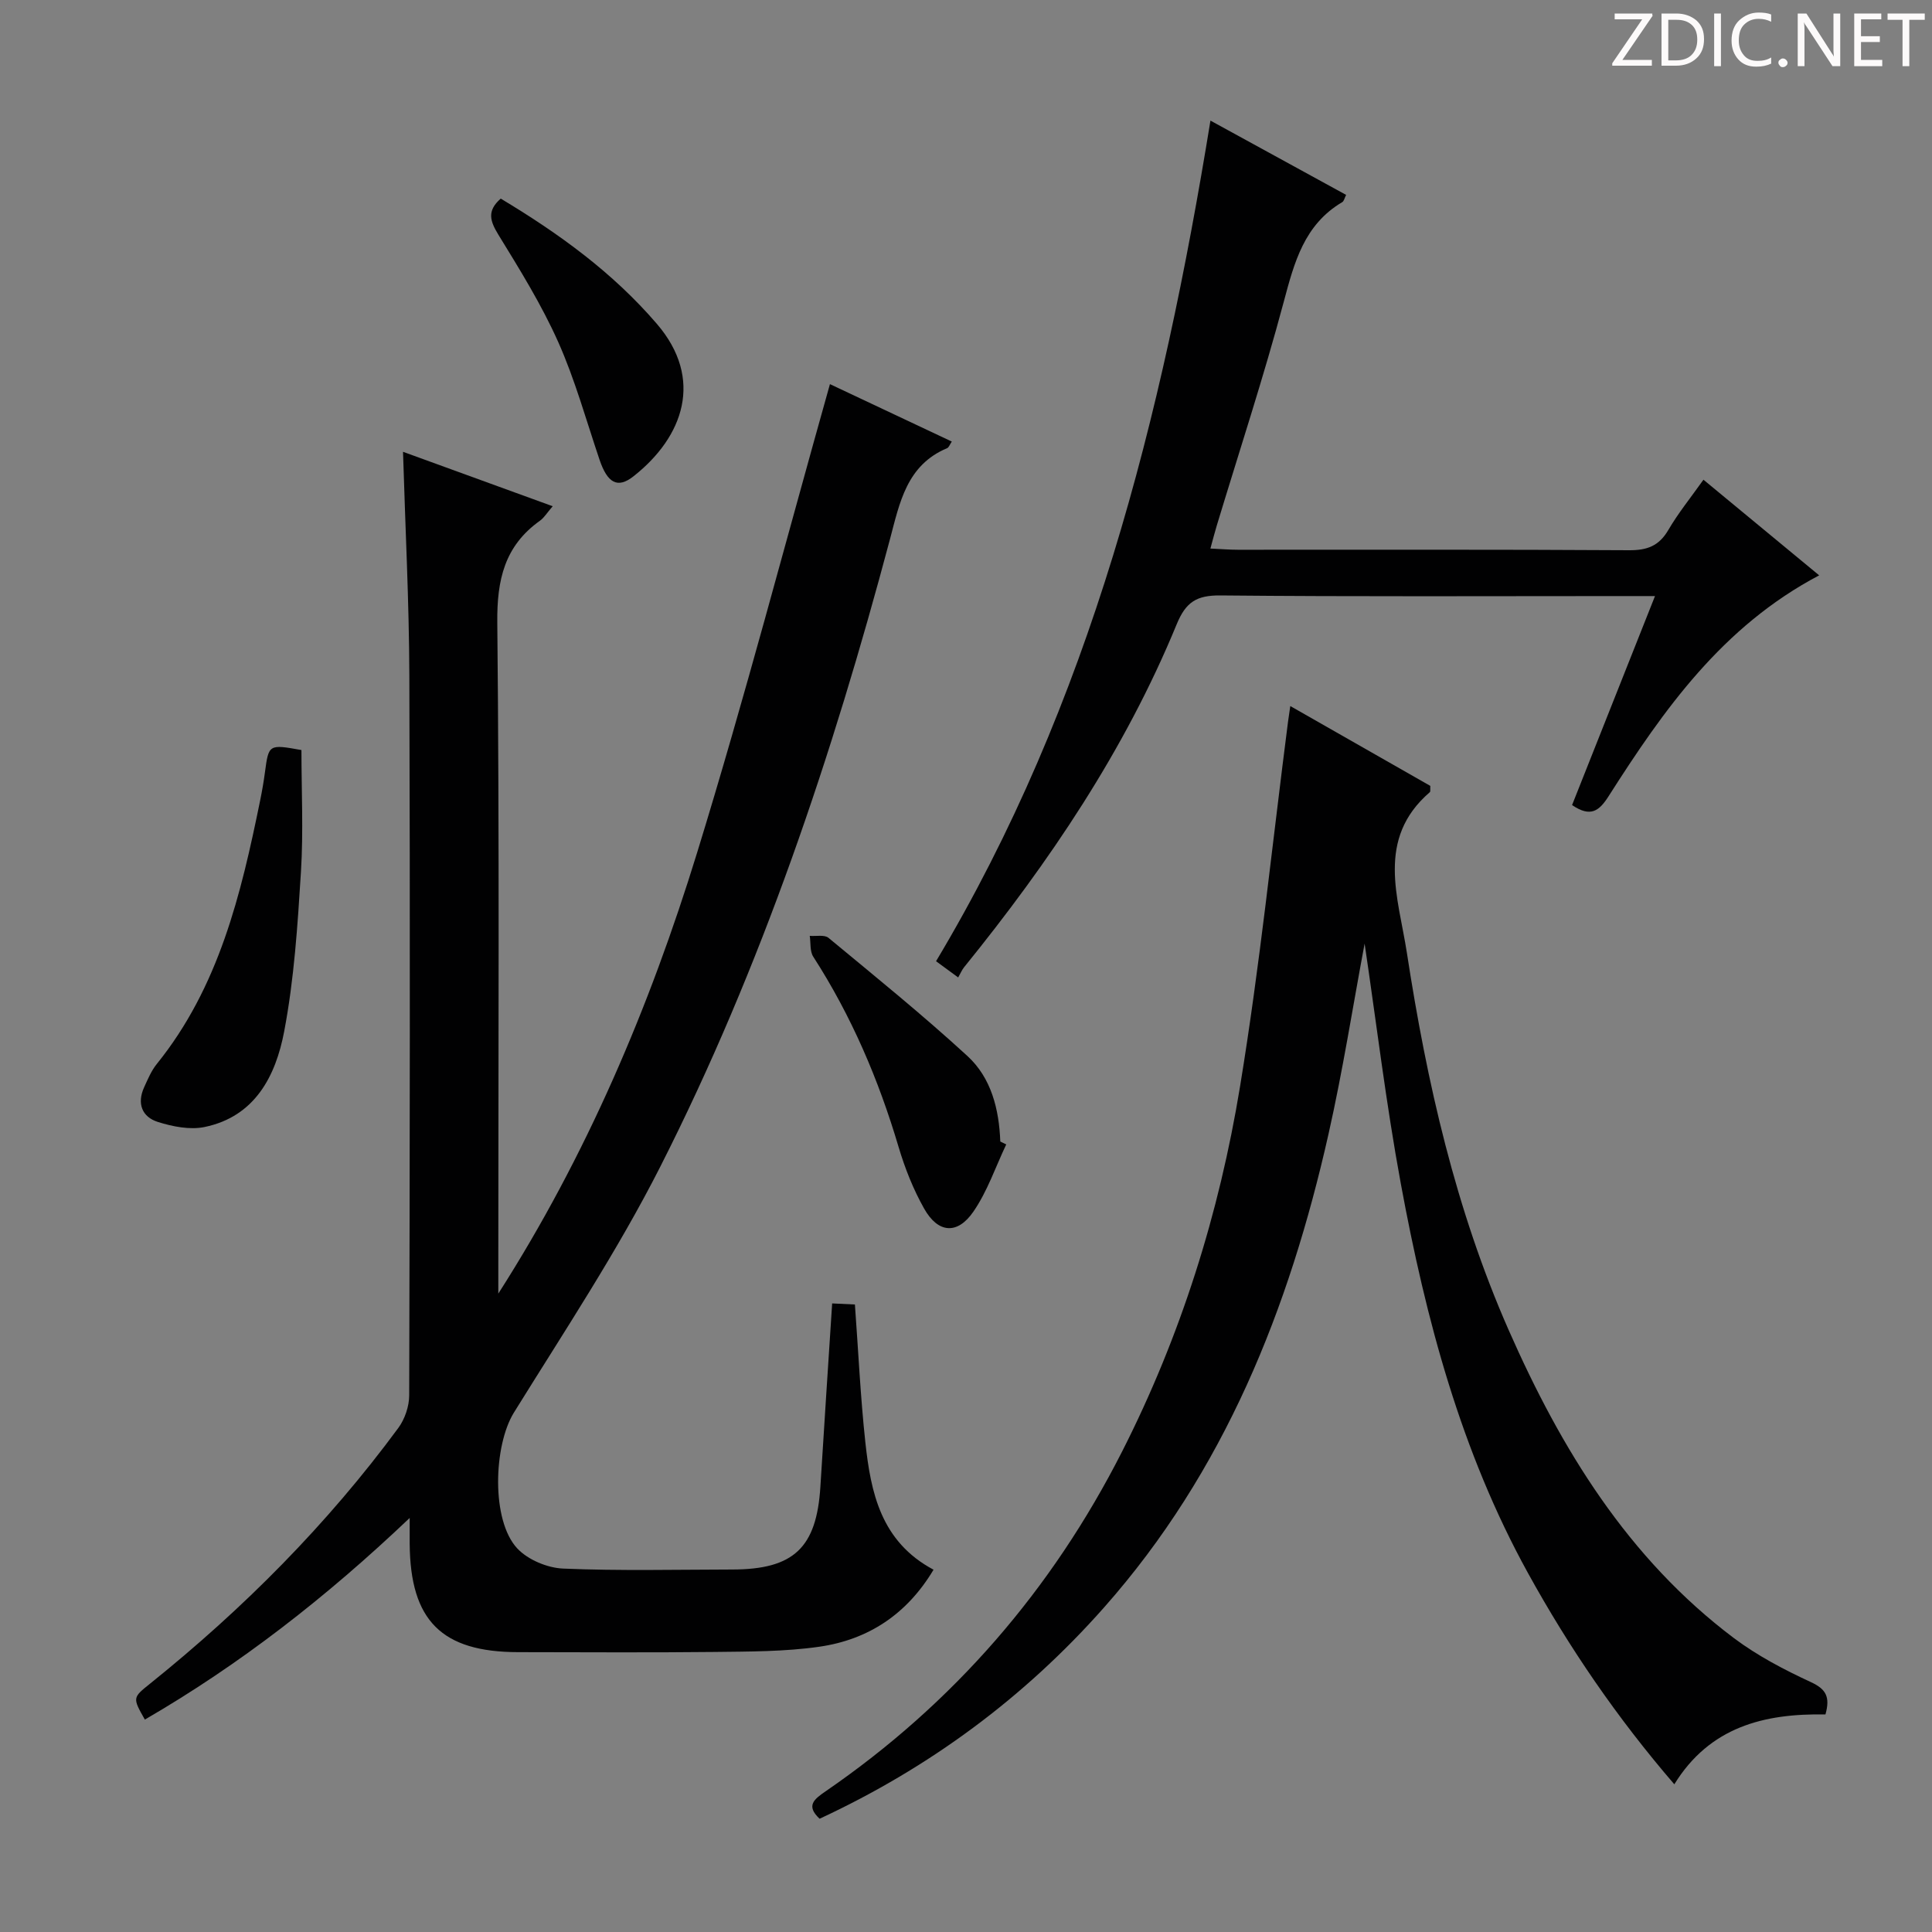 <svg enable-background="new 0 0 400 400" viewBox="0 0 400 400" xmlns="http://www.w3.org/2000/svg"><rect x="0" y="0" width="400" height="400" fill="#808080" stroke="none"/><g fill="#fcfafa"><path d="m342.2 3.2-6.3 9.2h6.1v1.2h-8.2v-.5l6.2-9.1h-5.7v-1.2h7.8v.4z"/><path d="m344 13.7v-10.9h3.1c1.6 0 3 .5 4.1 1.4 1.1 1 1.6 2.2 1.6 3.9s-.5 3-1.6 4-2.5 1.5-4.2 1.5h-3zm1.4-9.6v8.4h1.6c1.4 0 2.5-.4 3.2-1.1.8-.8 1.2-1.8 1.2-3.2s-.4-2.4-1.2-3.1-1.8-1-3.1-1z"/><path d="m356.3 2.8v10.9h-1.4v-10.9z"/><path d="m366.6 13.2c-.8.4-1.8.6-3 .6-1.6 0-2.8-.5-3.7-1.5s-1.4-2.3-1.4-3.9c0-1.7.5-3.2 1.6-4.2s2.4-1.6 4-1.6c1 0 1.9.1 2.6.4v1.5c-.8-.4-1.6-.6-2.6-.6-1.2 0-2.2.4-3 1.2s-1.1 1.9-1.1 3.3c0 1.3.4 2.3 1.1 3.1s1.6 1.1 2.8 1.1c1.1 0 2-.2 2.8-.7v1.3z"/><path d="m368.2 13c0-.3.1-.5.3-.6.2-.2.4-.3.6-.3.3 0 .5.1.7.3s.3.4.3.6-.1.5-.3.6c-.2.2-.4.3-.7.3s-.5-.1-.6-.3c-.2-.2-.3-.4-.3-.6z"/><path d="m381.1 13.7h-1.7l-5.5-8.4c-.2-.2-.3-.5-.4-.7 0 .2.1.8.1 1.5v7.6h-1.4v-10.9h1.8l5.3 8.3c.3.4.4.6.4.8 0-.3-.1-.8-.1-1.6v-7.5h1.4v10.9z"/><path d="m389.7 13.7h-5.8v-10.9h5.6v1.2h-4.2v3.5h3.9v1.2h-3.9v3.7h4.4z"/><path d="m398.4 4.1h-3.1v9.6h-1.4v-9.6h-3.1v-1.3h7.7v1.3z"/></g><path d="m172.29 269.86c1.74.08 3.17.15 4.71.22.71 9.71 1.15 19.15 2.16 28.52 1.13 10.43 3.22 20.58 14.12 26.39-5.52 9.24-13.51 14.47-23.6 15.94-7.19 1.04-14.57 1-21.87 1.09-13.5.15-27 .05-40.5.04-15.85-.01-22.37-6.52-22.49-22.43-.01-1.3 0-2.61 0-5.35-17.31 16.45-35.15 30.33-54.83 41.74-2.57-4.54-2.56-4.52 1.13-7.48 19.3-15.51 36.65-32.95 51.35-52.9 1.35-1.84 2.25-4.49 2.25-6.77.13-49.66.2-99.33.03-148.99-.05-15.26-.84-30.52-1.31-46.34 10.39 3.78 20.44 7.43 30.99 11.27-1.17 1.35-1.76 2.37-2.64 3-7.33 5.22-8.92 12.23-8.83 21.07.45 44.49.21 88.99.21 133.49v5.46c18.23-28.51 31.32-59.31 41.18-91.36 9.84-31.96 18.3-64.34 27.48-96.94 7.84 3.7 16.48 7.76 25.23 11.89-.41.6-.6 1.21-.97 1.37-8.38 3.51-9.82 11.28-11.83 18.84-11.91 44.73-26.57 88.53-47.53 129.87-8.92 17.59-19.91 34.15-30.33 50.96-4.21 6.8-4.75 22.34.71 28.14 2.21 2.35 6.24 4.03 9.52 4.16 11.65.49 23.32.21 34.99.19 12.71-.02 17.44-4.5 18.23-17.12.77-12.45 1.59-24.87 2.44-37.97z" fill="#010102"/><path d="m377.94 354.96c-12.7-.24-23.97 2.58-31.29 14.46-11.83-13.73-21.74-28.22-30.28-43.7-13.91-25.21-21.17-52.61-26.34-80.62-3.07-16.62-5.08-33.44-7.5-49.74-2.41 12.83-4.5 26.24-7.48 39.45-8.13 36.11-21.52 69.81-46.47 98-16.56 18.72-36.24 33.22-58.89 43.74-2.9-2.7-1.14-4.04 1.23-5.67 26.49-18.19 46.87-41.75 61.4-70.36 12.13-23.89 20.11-49.27 24.42-75.59 4.11-25.03 6.68-50.32 9.93-75.49.11-.81.23-1.62.47-3.26 9.98 5.69 19.55 11.15 28.99 16.53-.04.71.06 1.16-.1 1.3-11.25 9.7-6.5 21.87-4.75 33.26 4.12 26.8 10.1 53.19 21.08 78.12 10.84 24.61 24.68 47.24 46.61 63.75 4.87 3.66 10.42 6.56 15.97 9.13 3.13 1.45 4.01 3.06 3 6.69z" fill="#010102"/><path d="m198.38 202.37c-1.93-1.41-2.98-2.18-4.58-3.36 31.98-53.45 46.82-112.53 56.81-174.04 9.87 5.4 18.95 10.38 28.09 15.38-.34.66-.44 1.29-.8 1.5-7.89 4.66-9.93 12.46-12.12 20.66-4.15 15.55-9.19 30.86-13.85 46.27-.42 1.4-.79 2.81-1.33 4.79 2.2.1 3.94.25 5.69.25 27 .01 53.99-.07 80.99.1 3.74.02 6.19-.88 8.12-4.18 2.07-3.54 4.68-6.75 7.28-10.42 8.13 6.72 15.89 13.14 23.96 19.8-20.06 10.57-32.18 27.82-43.58 45.7-1.94 3.05-3.71 4.5-7.58 1.86 5.59-14.09 11.19-28.2 17.17-43.27-2.67 0-4.57 0-6.48 0-27.83 0-55.66.14-83.49-.13-4.92-.05-7.16 1.35-9.06 5.97-10.72 26.08-26.35 49.2-44.02 71.01-.42.52-.68 1.16-1.22 2.11z" fill="#010102"/><path d="m62.41 155.29c0 8.32.42 16.79-.1 25.19-.69 11.07-1.41 22.24-3.48 33.1-1.74 9.13-6 17.6-16.5 19.76-3.03.62-6.57-.09-9.61-1.04-3.34-1.04-4.41-3.85-2.87-7.21.75-1.65 1.48-3.4 2.6-4.79 12.88-15.95 17.45-35.14 21.41-54.57.4-1.95.74-3.91 1-5.88.77-5.75.79-5.78 7.55-4.56z" fill="#010102"/><path d="m208.33 236.94c-2.22 4.68-3.91 9.73-6.81 13.93-3.31 4.8-7.3 4.46-10.17-.61-2.26-4-4-8.39-5.31-12.8-4.13-13.94-9.77-27.14-17.66-39.38-.73-1.13-.51-2.87-.73-4.32 1.32.11 3.05-.28 3.88.41 9.7 8.03 19.5 15.96 28.77 24.47 4.94 4.54 6.55 11.02 6.8 17.7.41.19.82.39 1.23.6z" fill="#010102"/><path d="m103.67 41.12c12.11 7.26 23.24 15.34 32.35 25.96 9.75 11.37 5.5 23.38-4.87 31.54-3.31 2.61-5.4 1.37-7.03-3.46-2.76-8.16-5.06-16.54-8.56-24.38-3.44-7.7-7.93-14.95-12.36-22.16-1.72-2.82-2.46-4.93.47-7.5z" fill="#010102"/></svg>